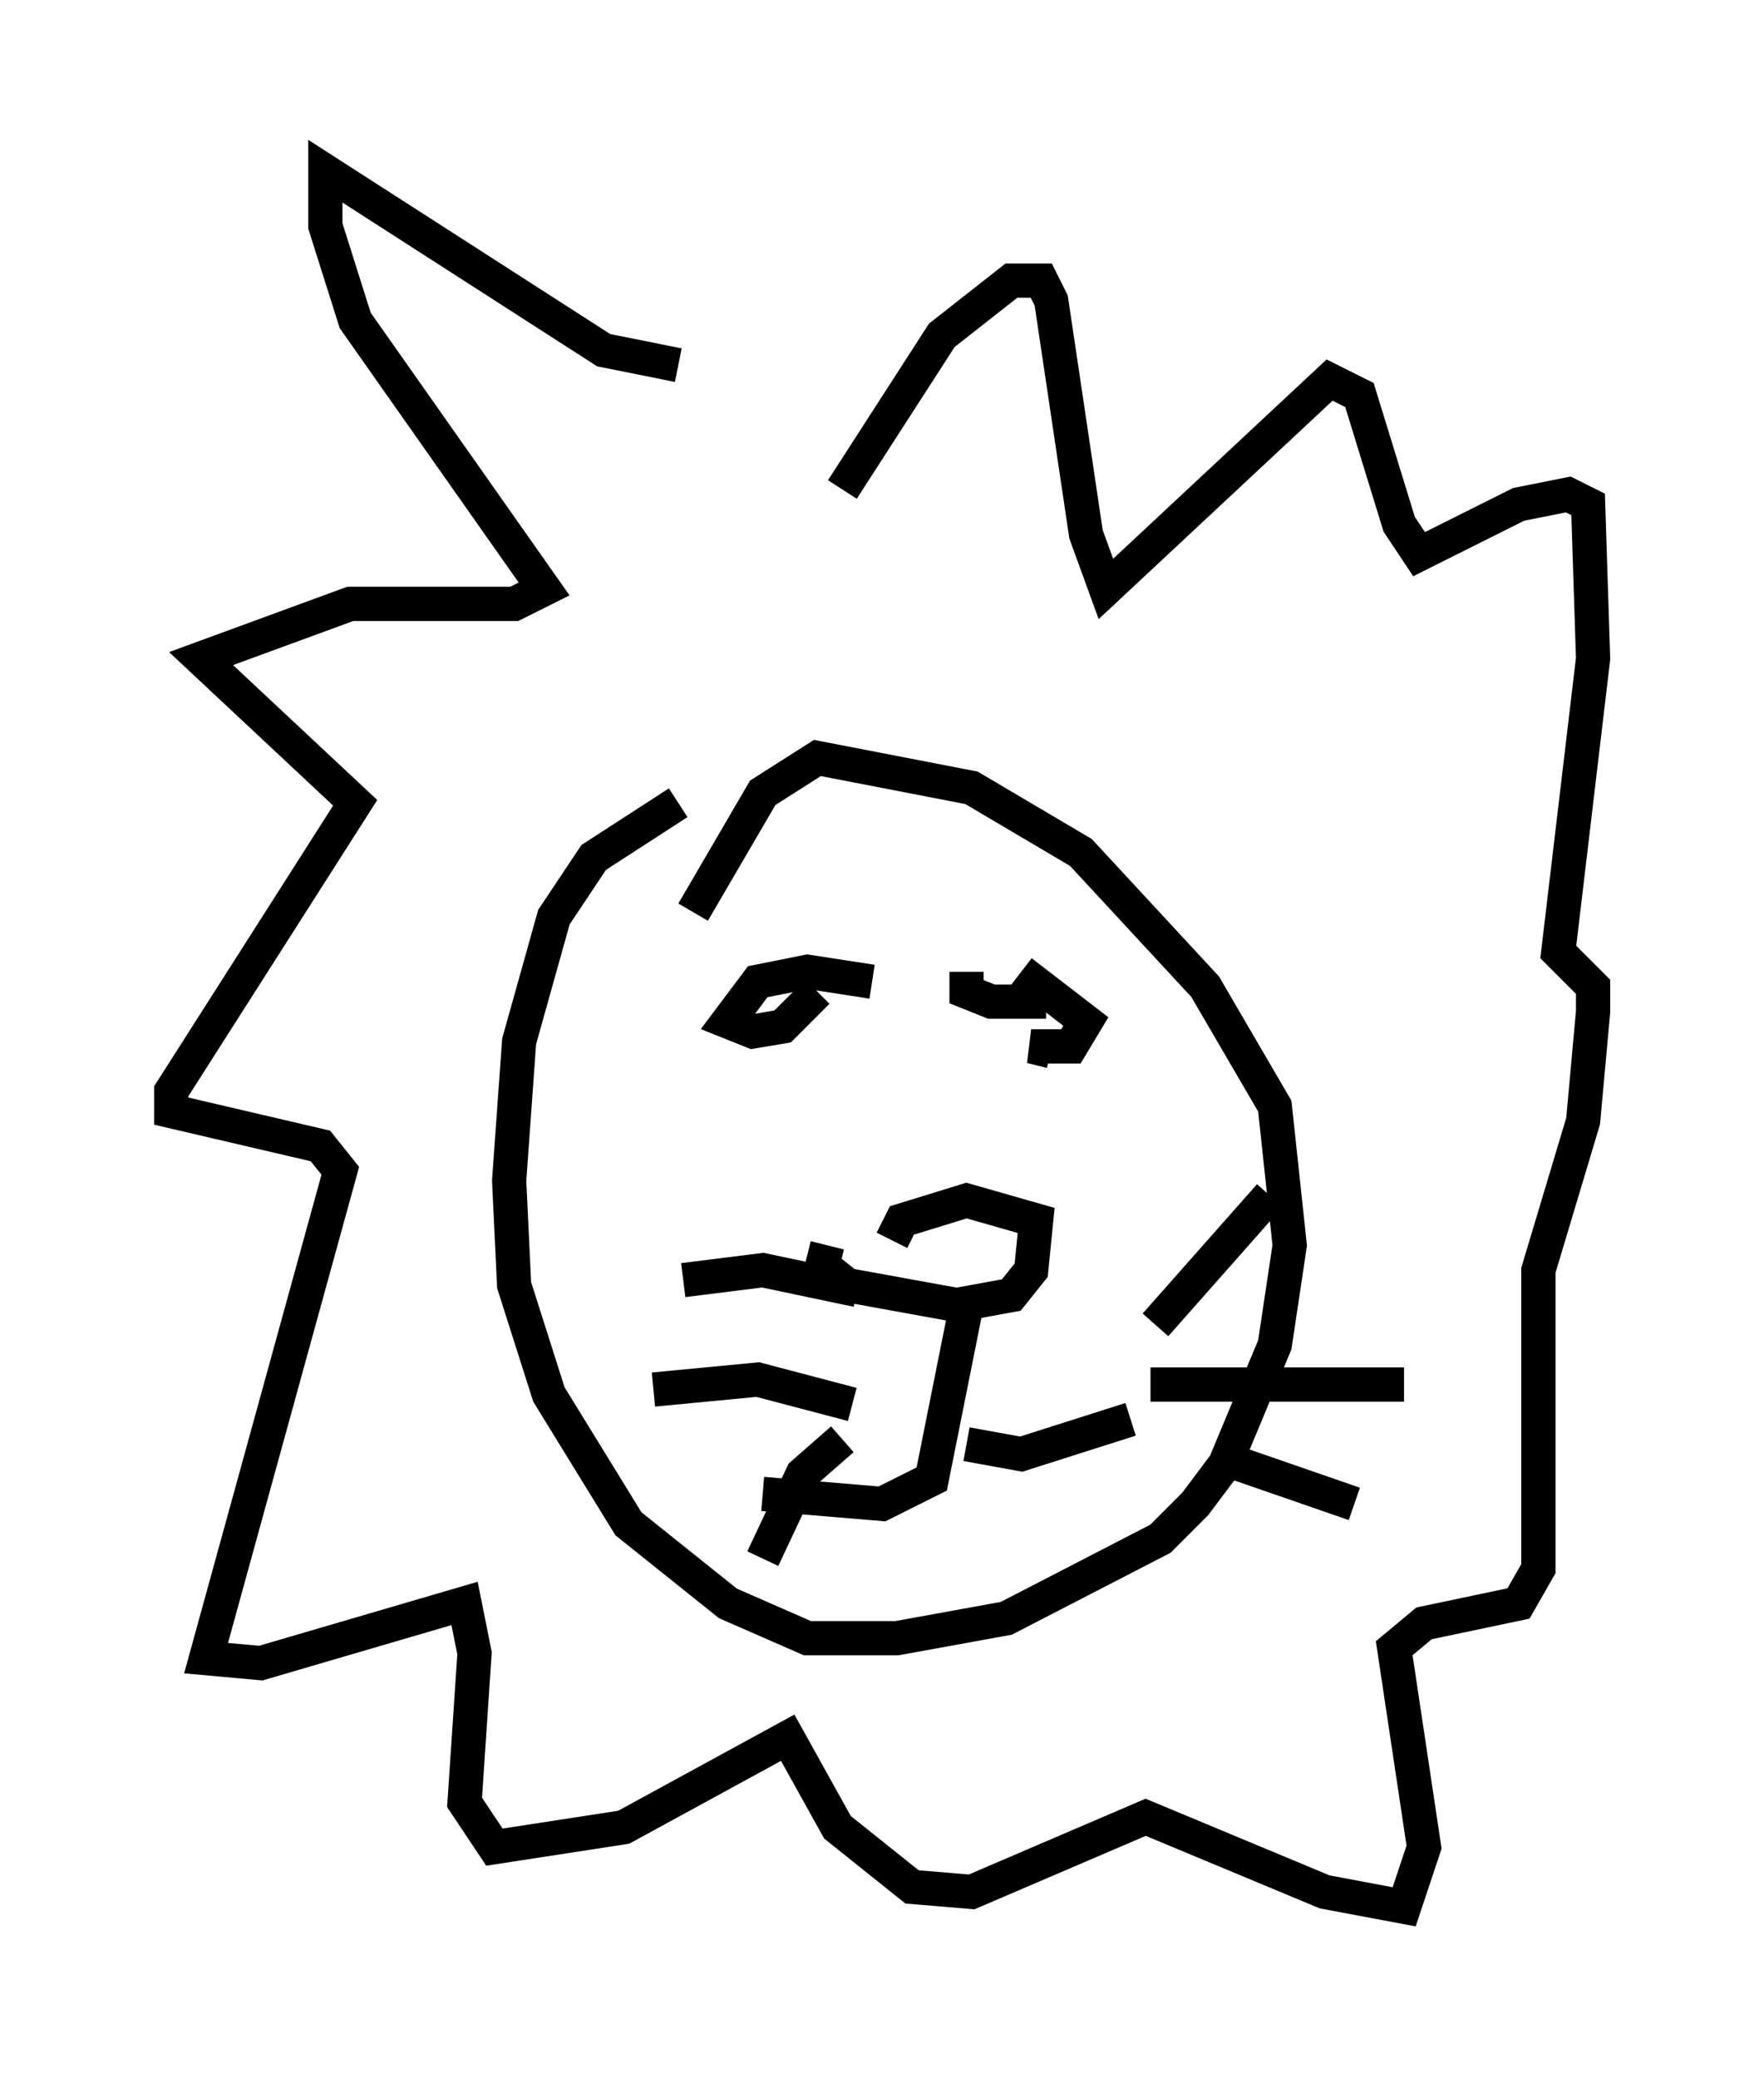 <?xml version="1.0" encoding="utf-8" ?>
<svg baseProfile="full" height="60.693" version="1.1" width="51.542" xmlns="http://www.w3.org/2000/svg" xmlns:ev="http://www.w3.org/2001/xml-events" xmlns:xlink="http://www.w3.org/1999/xlink"><defs /><rect fill="white" height="60.693" width="51.542" x="0" y="0" /><path d="M21.559, 22.866 m-1.743, 0.581 l-2.469, 1.598 -1.162, 1.743 l-1.017, 3.631 -0.291, 4.067 l0.145, 3.05 1.017, 3.196 l2.324, 3.777 2.905, 2.324 l2.324, 1.017 2.615, 0.0 l3.196, -0.581 4.503, -2.324 l1.017, -1.017 0.872, -1.162 l1.453, -3.486 0.436, -2.905 l-0.436, -4.067 -2.034, -3.486 l-3.631, -3.922 -3.196, -1.888 l-4.503, -0.872 -1.598, 1.017 l-2.034, 3.486 m3.922, 9.732 l-0.145, 0.581 0.726, 0.581 l3.196, 0.581 1.598, -0.291 l0.581, -0.726 0.145, -1.453 l-2.034, -0.581 -1.888, 0.581 l-0.291, 0.581 m2.179, 1.888 l-1.017, 5.084 -1.453, 0.726 l-3.486, -0.291 m5.955, -1.453 l1.598, 0.291 3.196, -1.017 m-7.553, -12.782 l-1.888, -0.291 -1.453, 0.291 l-0.872, 1.162 0.726, 0.291 l0.872, -0.145 1.017, -1.017 m6.827, 1.743 l-0.581, -0.145 1.162, 0.0 l0.436, -0.726 -1.888, -1.453 m0.726, 0.872 l-1.598, 0.0 -0.726, -0.291 l0.0, -0.581 m5.52, 10.313 l3.341, -3.777 m-3.486, 5.52 l7.408, 0.0 m-5.229, 2.179 l3.777, 1.307 m-14.525, -6.246 l-2.76, -0.581 -2.324, 0.291 m4.939, 3.631 l-2.76, -0.726 -3.05, 0.291 m5.52, 1.453 l-1.162, 1.017 -1.162, 2.469 m-2.469, -34.86 l-2.179, -0.436 -8.134, -5.229 l0.0, 1.598 0.872, 2.76 l5.52, 7.844 -0.872, 0.436 l-4.793, 0.0 -4.358, 1.598 l4.503, 4.212 -5.374, 8.425 l0.0, 0.581 4.358, 1.017 l0.581, 0.726 -3.922, 14.235 l1.598, 0.145 5.955, -1.743 l0.291, 1.453 -0.291, 4.358 l0.872, 1.307 3.777, -0.581 l4.793, -2.615 1.453, 2.615 l2.179, 1.743 1.743, 0.145 l5.084, -2.179 5.229, 2.179 l2.324, 0.436 0.581, -1.743 l-0.872, -5.81 0.872, -0.726 l2.76, -0.581 0.581, -1.017 l0.0, -8.715 1.307, -4.358 l0.291, -3.196 0.0, -0.726 l-1.017, -1.017 1.017, -8.57 l-0.145, -4.503 -0.581, -0.291 l-1.453, 0.291 -2.905, 1.453 l-0.581, -0.872 -1.162, -3.777 l-0.872, -0.436 -6.536, 6.101 l-0.581, -1.598 -1.017, -6.827 l-0.291, -0.581 -0.872, 0.0 l-2.034, 1.598 -2.905, 4.503 " fill="none" stroke="black" stroke-width="1" /></svg>